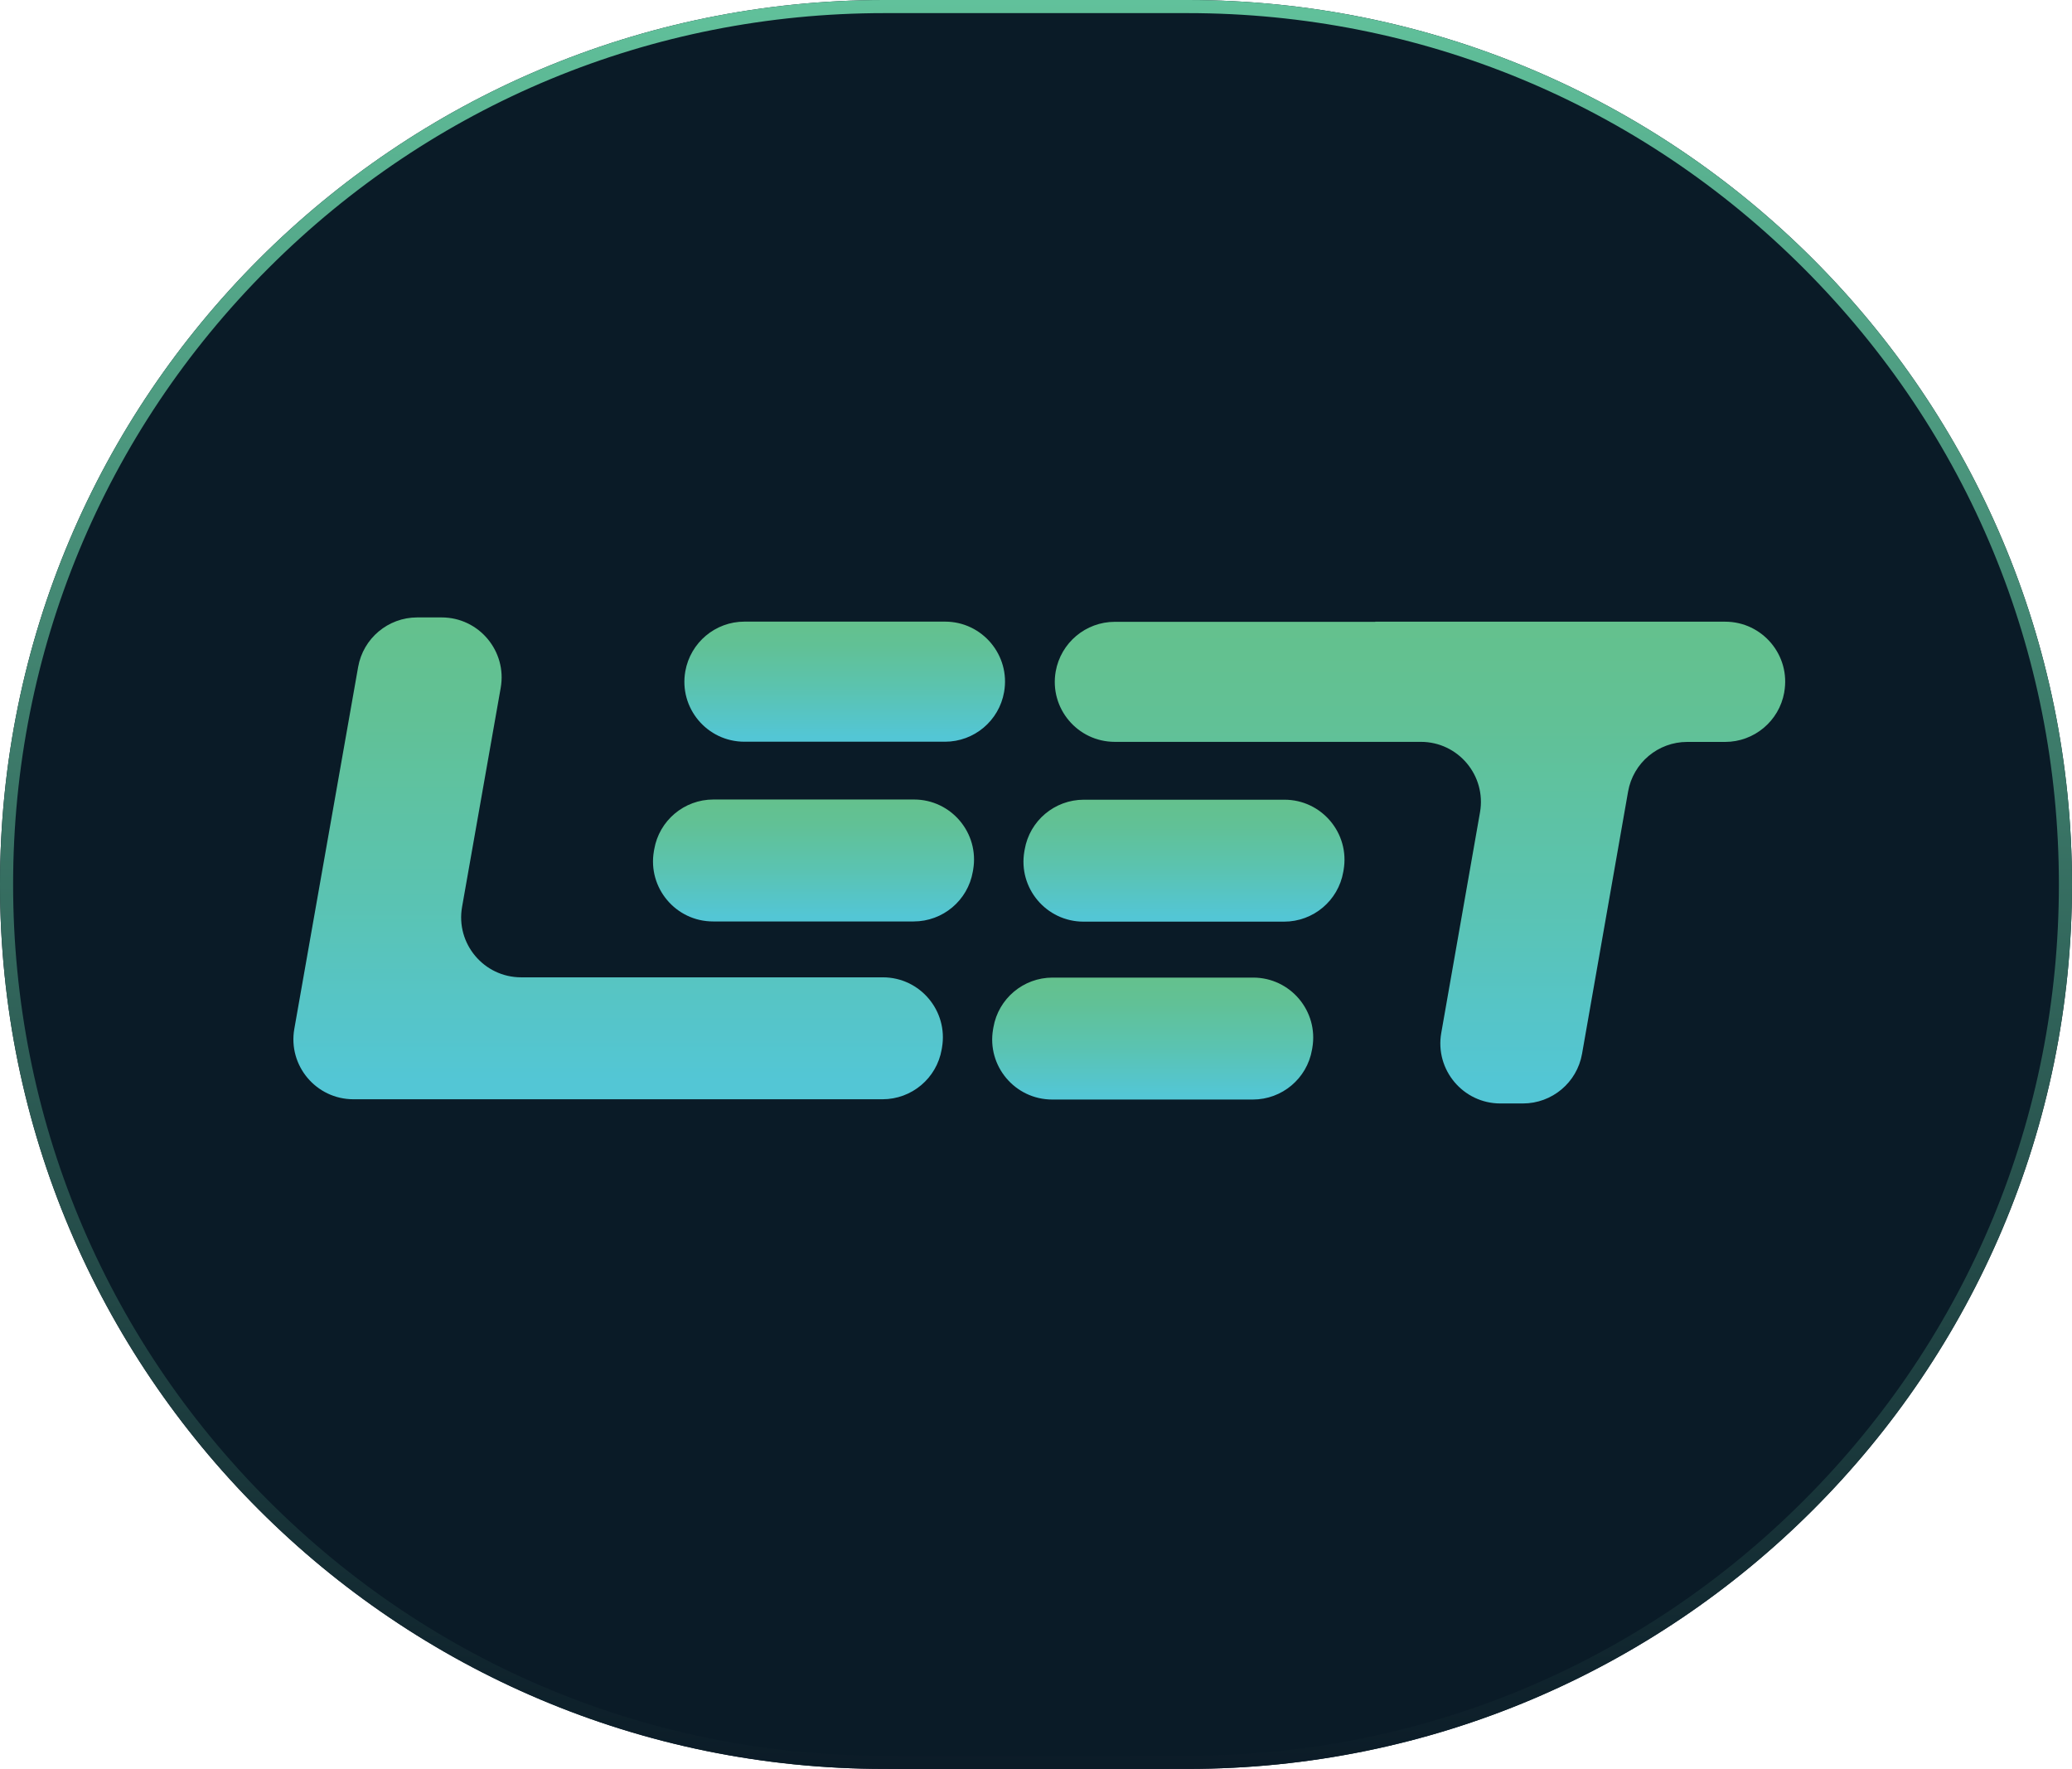 <?xml version="1.0" encoding="UTF-8"?><svg id="Layer_1" xmlns="http://www.w3.org/2000/svg" width="315.95" height="269.7" xmlns:xlink="http://www.w3.org/1999/xlink" viewBox="0 0 315.95 269.7"><defs><style>.cls-1{fill:url(#linear-gradient-2);}.cls-2{fill:url(#linear-gradient-6);}.cls-3{fill:#0a1b27;}.cls-4{fill:url(#linear-gradient-5);}.cls-5{fill:url(#linear-gradient-7);}.cls-6{fill:url(#linear-gradient-3);}.cls-7{fill:url(#linear-gradient);}.cls-8{fill:url(#linear-gradient-4);}</style><linearGradient id="linear-gradient" x1="157.98" y1="0" x2="157.98" y2="269.7" gradientUnits="userSpaceOnUse"><stop offset="0" stop-color="#61c19b"/><stop offset="1" stop-color="#0b1b27"/></linearGradient><linearGradient id="linear-gradient-2" x1="124.05" y1="149.11" x2="124.05" y2="130.52" gradientTransform="translate(0 271) scale(1 -1)" gradientUnits="userSpaceOnUse"><stop offset="0" stop-color="#64c18d"/><stop offset=".21" stop-color="#61c196"/><stop offset=".55" stop-color="#5bc3af"/><stop offset=".96" stop-color="#53c6d5"/><stop offset="1" stop-color="#53c6d5"/><stop offset="1" stop-color="#53c6d5"/></linearGradient><linearGradient id="linear-gradient-3" x1="94.26" y1="176.87" x2="94.26" y2="103.41" gradientTransform="translate(0 271) scale(1 -1)" gradientUnits="userSpaceOnUse"><stop offset="0" stop-color="#64c18d"/><stop offset=".21" stop-color="#61c196"/><stop offset=".55" stop-color="#5bc3af"/><stop offset=".96" stop-color="#53c6d5"/><stop offset="1" stop-color="#53c6d5"/><stop offset="1" stop-color="#53c6d5"/></linearGradient><linearGradient id="linear-gradient-4" x1="128.81" y1="176.23" x2="128.81" y2="157.92" gradientTransform="translate(0 271) scale(1 -1)" gradientUnits="userSpaceOnUse"><stop offset="0" stop-color="#64c18d"/><stop offset=".21" stop-color="#61c196"/><stop offset=".55" stop-color="#5bc3af"/><stop offset=".96" stop-color="#53c6d5"/><stop offset="1" stop-color="#53c6d5"/><stop offset="1" stop-color="#53c6d5"/></linearGradient><linearGradient id="linear-gradient-5" x1="180.54" y1="149.08" x2="180.54" y2="130.49" gradientTransform="translate(0 271) scale(1 -1)" gradientUnits="userSpaceOnUse"><stop offset="0" stop-color="#64c18d"/><stop offset=".21" stop-color="#61c196"/><stop offset=".55" stop-color="#5bc3af"/><stop offset=".96" stop-color="#53c6d5"/><stop offset="1" stop-color="#53c6d5"/><stop offset="1" stop-color="#53c6d5"/></linearGradient><linearGradient id="linear-gradient-6" x1="175.77" y1="121.96" x2="175.77" y2="103.37" gradientTransform="translate(0 271) scale(1 -1)" gradientUnits="userSpaceOnUse"><stop offset="0" stop-color="#64c18d"/><stop offset=".21" stop-color="#61c196"/><stop offset=".55" stop-color="#5bc3af"/><stop offset=".96" stop-color="#53c6d5"/><stop offset="1" stop-color="#53c6d5"/><stop offset="1" stop-color="#53c6d5"/></linearGradient><linearGradient id="linear-gradient-7" x1="216.53" y1="176.23" x2="216.53" y2="102.77" gradientTransform="translate(0 271) scale(1 -1)" gradientUnits="userSpaceOnUse"><stop offset="0" stop-color="#64c18d"/><stop offset=".21" stop-color="#61c196"/><stop offset=".55" stop-color="#5bc3af"/><stop offset=".96" stop-color="#53c6d5"/><stop offset="1" stop-color="#53c6d5"/><stop offset="1" stop-color="#53c6d5"/></linearGradient></defs><g><path class="cls-3" d="M134.84,269.68C60.37,269.68,0,209.31,0,134.84S60.37,0,134.84,0h46.27C255.58,0,315.95,60.37,315.95,134.84s-60.37,134.84-134.84,134.84c0,0-46.27,.05-46.27,0Z"/><path class="cls-7" d="M181.11,2c35.48,0,68.84,13.82,93.93,38.91,25.09,25.09,38.91,58.45,38.91,93.93s-13.82,68.84-38.91,93.93c-25.09,25.09-58.45,38.91-93.93,38.91,0,0-20.56,.02-34.27,.02-5.37,0-8.36,0-10,0v-.02h-2c-35.48,0-68.84-13.82-93.93-38.91C15.82,203.68,2,170.32,2,134.84S15.82,66,40.91,40.91C66,15.82,99.36,2,134.84,2h46.27m0-2h-46.27C60.37,0,0,60.37,0,134.84s60.37,134.84,134.84,134.84c0,.02,5.14,.02,12,.02,13.71,0,34.27-.02,34.27-.02,74.47,0,134.84-60.37,134.84-134.84S255.58,0,181.11,0h0Z"/></g><path class="cls-1" d="M108.78,121.89c-4.45,0-8.26,3.2-9.02,7.59l-.05,.28c-.97,5.6,3.34,10.72,9.02,10.72h30.59c4.45,0,8.26-3.2,9.02-7.59l.05-.28c.97-5.6-3.34-10.72-9.02-10.72h-30.59Z"/><path class="cls-6" d="M63.62,94.13c-4.44,0-8.24,3.19-9.01,7.56l-9.73,55.16c-.99,5.6,3.32,10.74,9.02,10.74h80.67c4.45,0,8.26-3.2,9.02-7.59l.05-.28c.97-5.6-3.34-10.72-9.02-10.72h-55.15c-5.69,0-10-5.14-9.01-10.74l5.89-33.39c.99-5.6-3.32-10.74-9.01-10.74h-3.72Z"/><path class="cls-8" d="M113.52,94.77c-4.44,0-8.24,3.19-9.02,7.57-.99,5.61,3.32,10.74,9.02,10.74h30.58c4.44,0,8.24-3.19,9.01-7.57,.99-5.6-3.32-10.74-9.01-10.74h-30.58Z"/><path class="cls-4" d="M165.27,121.92c-4.45,0-8.26,3.2-9.02,7.59l-.05,.28c-.97,5.6,3.34,10.72,9.02,10.72h30.59c4.45,0,8.26-3.2,9.02-7.59l.05-.28c.97-5.6-3.34-10.72-9.02-10.72h-30.59Z"/><path class="cls-2" d="M160.5,149.04c-4.45,0-8.26,3.2-9.02,7.59l-.05,.28c-.97,5.6,3.34,10.72,9.02,10.72h30.59c4.45,0,8.26-3.2,9.02-7.59l.05-.28c.97-5.6-3.34-10.72-9.02-10.72h-30.59Z"/><path class="cls-5" d="M209.71,94.77v.03h-39.71c-4.44,0-8.24,3.19-9.02,7.56-.99,5.61,3.32,10.74,9.02,10.74h46.66c5.69,0,10,5.13,9.02,10.74l-5.91,33.65c-.98,5.6,3.33,10.74,9.02,10.74h3.43c4.45,0,8.25-3.19,9.02-7.57l7.02-39.98c.77-4.38,4.57-7.57,9.02-7.57h5.78c4.43,0,8.23-3.18,9.01-7.54v-.03c1.01-5.61-3.31-10.76-9.01-10.76h-53.35Z"/></svg>